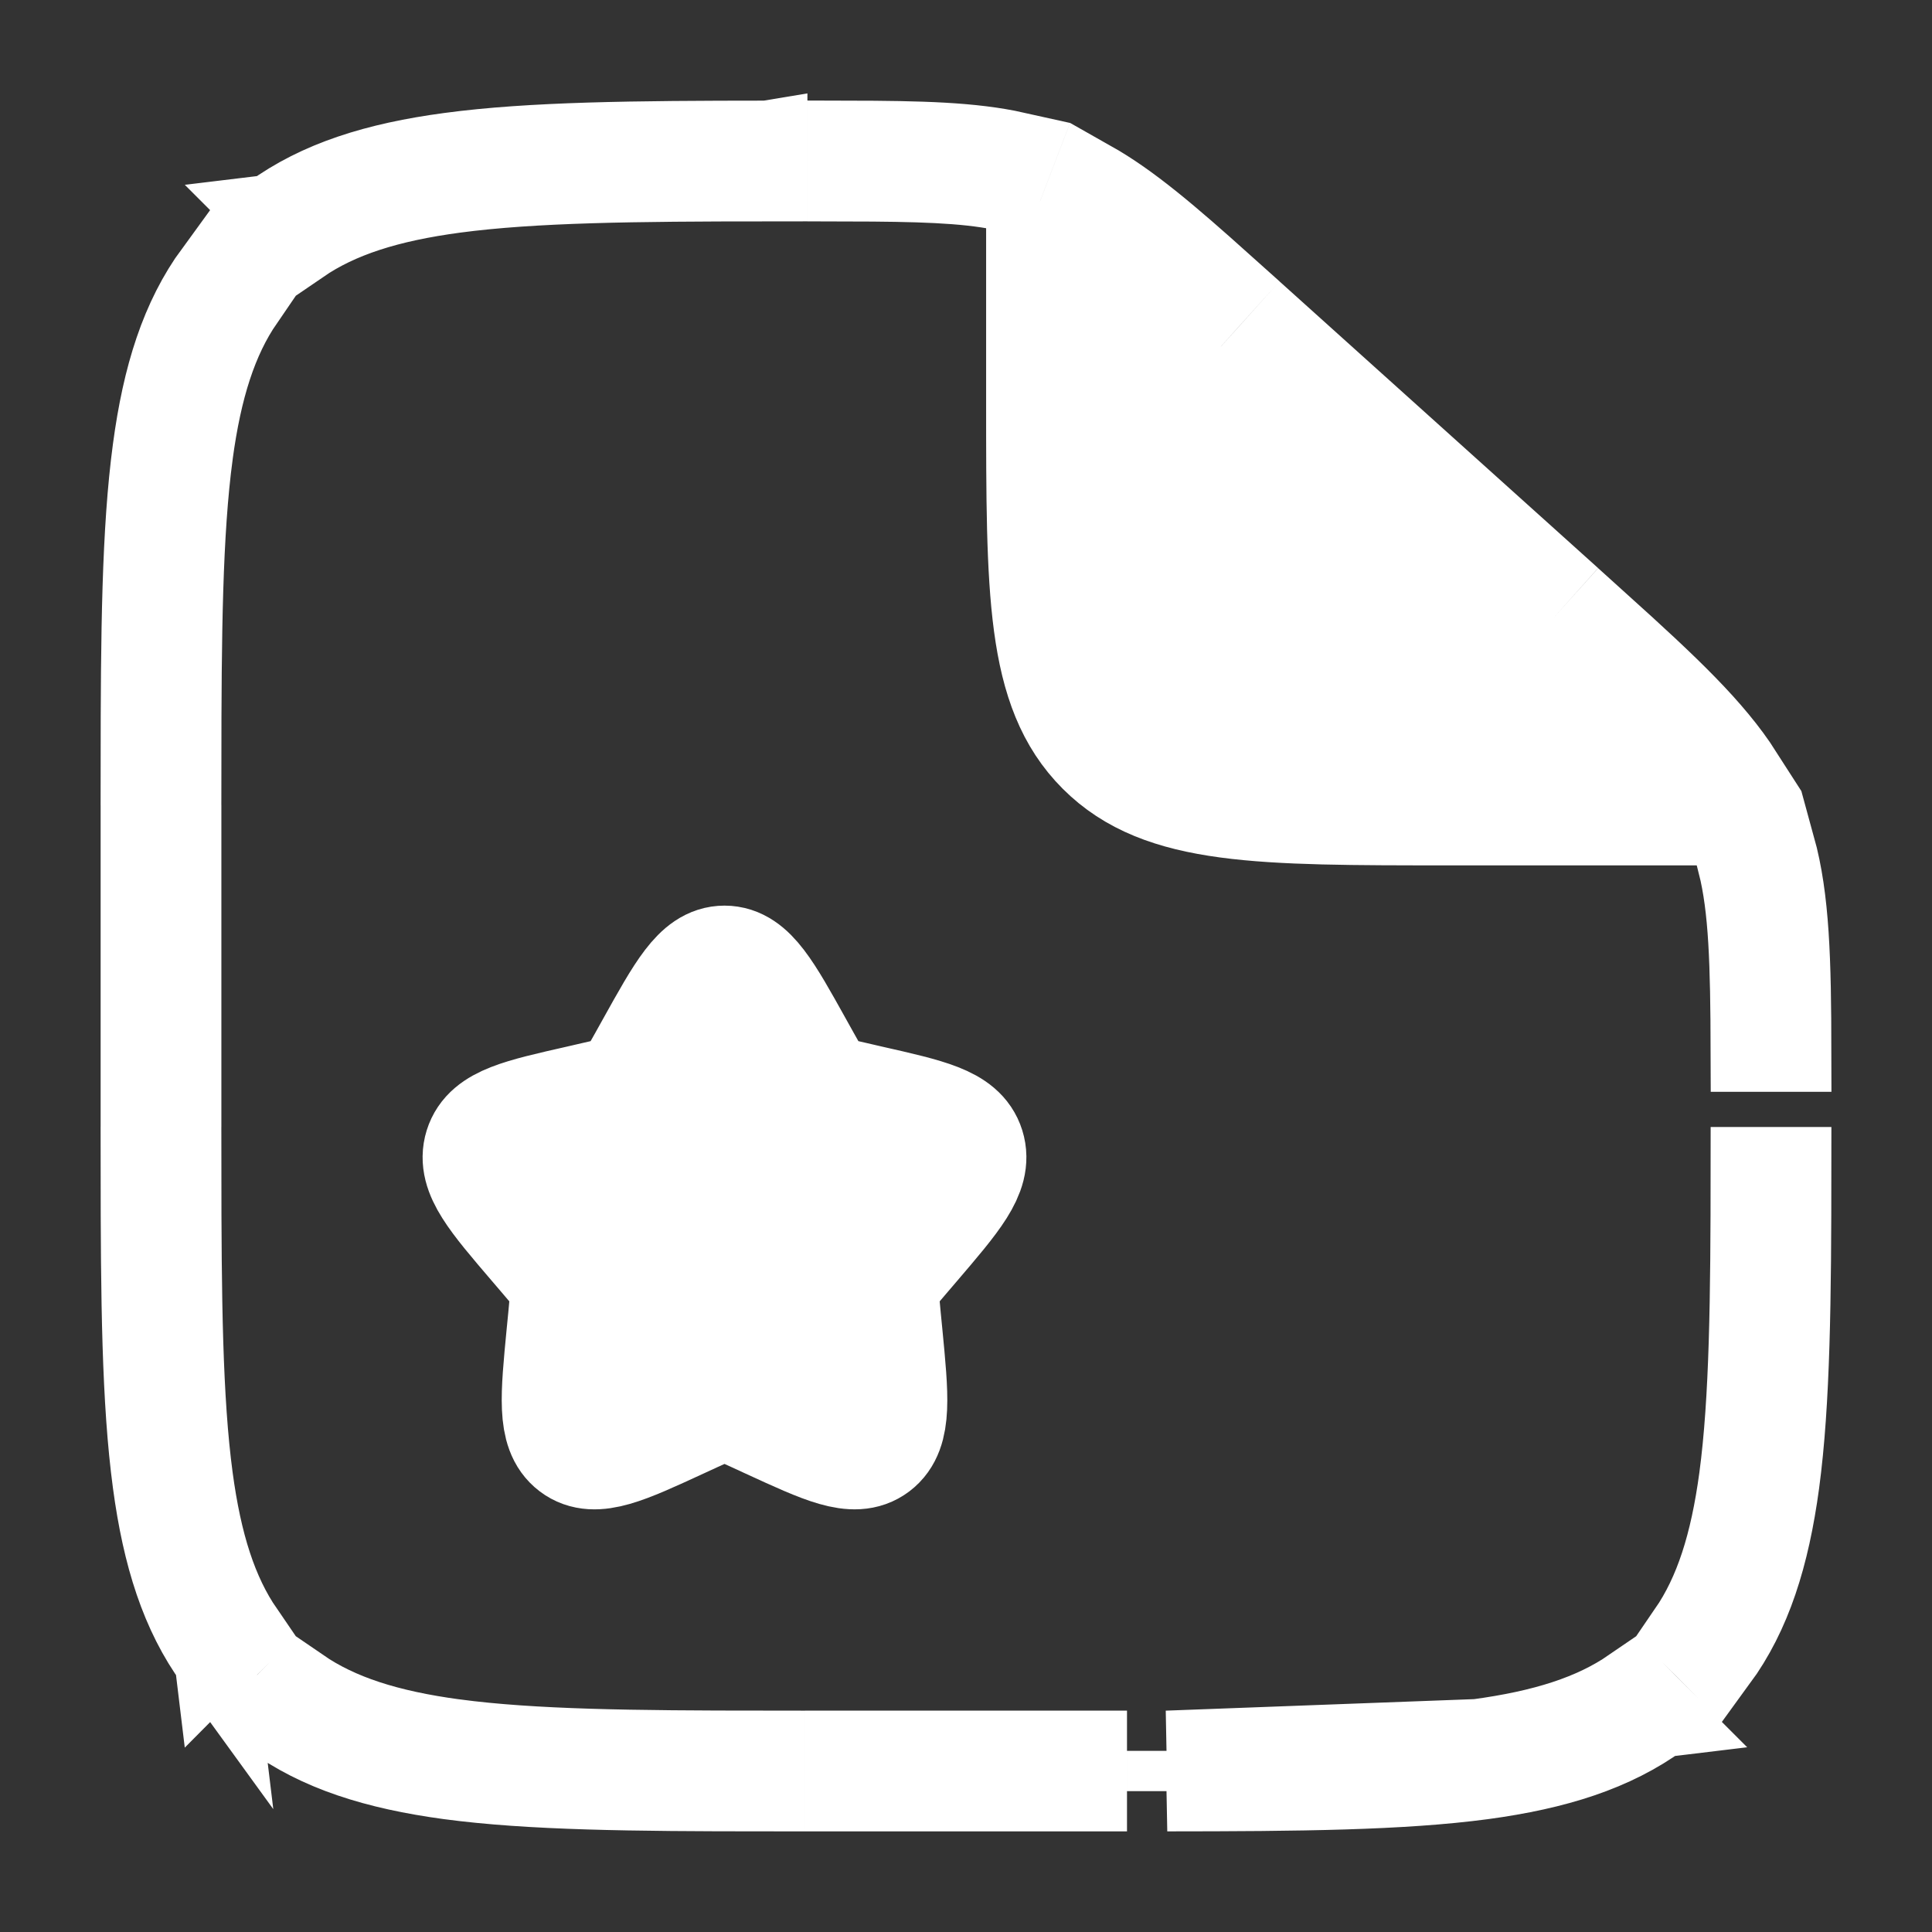 <svg width="24" height="24" viewBox="0 0 24 24" fill="none" xmlns="http://www.w3.org/2000/svg">
<rect x="0" y="0" width="24" height="24" fill="#333333" stroke="none"/>
<path d="M20.624 21.332L20.474 21.182L20.266 20.973C19.787 21.302 19.179 21.495 18.356 21.606L20.624 21.332ZM20.624 21.332C20.044 21.755 19.329 21.979 18.422 22.102L20.624 21.332ZM14.5 22.25C16.136 22.249 17.413 22.237 18.422 22.102L14.5 22.25ZM14.5 22.25V21.75M14.5 22.25V21.75M2.668 20.625L2.818 20.474L3.027 20.266C2.698 19.787 2.505 19.18 2.394 18.356L2.668 20.625ZM2.668 20.625C2.246 20.045 2.021 19.329 1.899 18.422C1.763 17.413 1.751 16.136 1.75 14.5H2.25C2.251 16.142 2.264 17.384 2.394 18.356L2.668 20.625ZM14.5 21.75C16.142 21.749 17.384 21.736 18.355 21.606L14.5 21.75ZM3.376 2.669L3.734 3.027C4.214 2.698 4.823 2.505 5.652 2.394L3.376 2.669ZM3.376 2.669C3.956 2.246 4.674 2.021 5.586 1.899L3.376 2.669ZM9.53 1.75C7.884 1.751 6.599 1.763 5.586 1.899L9.53 1.75ZM9.53 1.75V2.25C7.878 2.251 6.629 2.264 5.652 2.394L9.53 1.75ZM19.723 7.952L19.723 7.951L19.89 7.765C20.731 8.524 21.285 9.047 21.645 9.61L21.182 9.817C20.865 9.346 20.371 8.874 19.556 8.137L19.723 7.952ZM15.932 4.202L19.147 7.095L18.813 7.468L15.597 4.574L15.764 4.389L15.764 4.389L15.932 4.202ZM21.857 10.611L22.051 10.524C22.229 11.168 22.248 11.931 22.25 13.063H21.75C21.747 11.964 21.727 11.281 21.589 10.73L21.857 10.611L21.857 10.611ZM21.606 18.357C21.736 17.384 21.749 16.142 21.75 14.5H22.25C22.249 16.136 22.237 17.414 22.102 18.422C21.979 19.33 21.755 20.045 21.331 20.624L21.182 20.474L20.973 20.266C21.302 19.787 21.495 19.179 21.606 18.357L21.606 18.357ZM13.5 21.75V22.25H10.5V21.75H13.5ZM9.5 21.75V22.25C7.864 22.249 6.586 22.237 5.578 22.102C4.67 21.979 3.955 21.755 3.376 21.331L3.526 21.182L3.734 20.973C4.213 21.302 4.821 21.495 5.643 21.606L5.644 21.606C6.617 21.736 7.858 21.749 9.5 21.75ZM2.25 10.5V13.5H1.75V10.5H2.25ZM2.394 5.644C2.264 6.617 2.251 7.858 2.25 9.5H1.75C1.751 7.864 1.763 6.586 1.899 5.578C2.021 4.67 2.245 3.955 2.669 3.376L3.027 3.734C2.698 4.213 2.505 4.821 2.394 5.643L2.394 5.644ZM13.371 2.719L13.552 2.247C14.034 2.519 14.513 2.928 15.188 3.533L14.853 3.905C14.204 3.324 13.775 2.959 13.371 2.719ZM10.53 2.251V1.75C11.443 1.752 12.076 1.768 12.618 1.889L12.437 2.361C11.975 2.269 11.407 2.253 10.53 2.251Z" fill="white" stroke="white"/>
<path d="M13 2.5V5C13 7.357 13 8.536 13.732 9.268C14.464 10 15.643 10 18 10H22M8.146 13.023C8.526 12.34 8.716 12 9 12C9.284 12 9.474 12.34 9.854 13.023L9.952 13.199C10.06 13.393 10.114 13.489 10.198 13.553C10.283 13.617 10.388 13.641 10.598 13.688L10.788 13.732C11.526 13.899 11.895 13.982 11.983 14.264C12.071 14.546 11.819 14.841 11.316 15.429L11.186 15.581C11.043 15.748 10.971 15.831 10.939 15.935C10.907 16.039 10.918 16.15 10.939 16.373L10.959 16.576C11.035 17.361 11.073 17.754 10.844 17.928C10.614 18.102 10.268 17.943 9.577 17.625L9.399 17.543C9.202 17.453 9.104 17.407 9 17.407C8.896 17.407 8.798 17.453 8.601 17.543L8.423 17.625C7.732 17.944 7.386 18.102 7.157 17.928C6.928 17.754 6.965 17.361 7.041 16.576L7.061 16.373C7.082 16.15 7.093 16.039 7.061 15.935C7.029 15.831 6.957 15.748 6.814 15.581L6.684 15.429C6.181 14.841 5.929 14.547 6.017 14.264C6.105 13.982 6.474 13.899 7.212 13.732L7.402 13.688C7.612 13.641 7.717 13.618 7.802 13.553C7.886 13.489 7.94 13.393 8.048 13.199L8.146 13.023Z" fill="white"/>
<path d="M13 2.5V5C13 7.357 13 8.536 13.732 9.268C14.464 10 15.643 10 18 10H22M8.146 13.023C8.526 12.34 8.716 12 9 12C9.284 12 9.474 12.34 9.854 13.023L9.952 13.199C10.06 13.393 10.114 13.489 10.198 13.553C10.283 13.617 10.388 13.641 10.598 13.688L10.788 13.732C11.526 13.899 11.895 13.982 11.983 14.264C12.071 14.546 11.819 14.841 11.316 15.429L11.186 15.581C11.043 15.748 10.971 15.831 10.939 15.935C10.907 16.039 10.918 16.15 10.939 16.373L10.959 16.576C11.035 17.361 11.073 17.754 10.844 17.928C10.614 18.102 10.268 17.943 9.577 17.625L9.399 17.543C9.202 17.453 9.104 17.407 9 17.407C8.896 17.407 8.798 17.453 8.601 17.543L8.423 17.625C7.732 17.944 7.386 18.102 7.157 17.928C6.928 17.754 6.965 17.361 7.041 16.576L7.061 16.373C7.082 16.15 7.093 16.039 7.061 15.935C7.029 15.831 6.957 15.748 6.814 15.581L6.684 15.429C6.181 14.841 5.929 14.547 6.017 14.264C6.105 13.982 6.474 13.899 7.212 13.732L7.402 13.688C7.612 13.641 7.717 13.618 7.802 13.553C7.886 13.489 7.94 13.393 8.048 13.199L8.146 13.023Z" stroke="white" stroke-width="1.5"/>
</svg>
